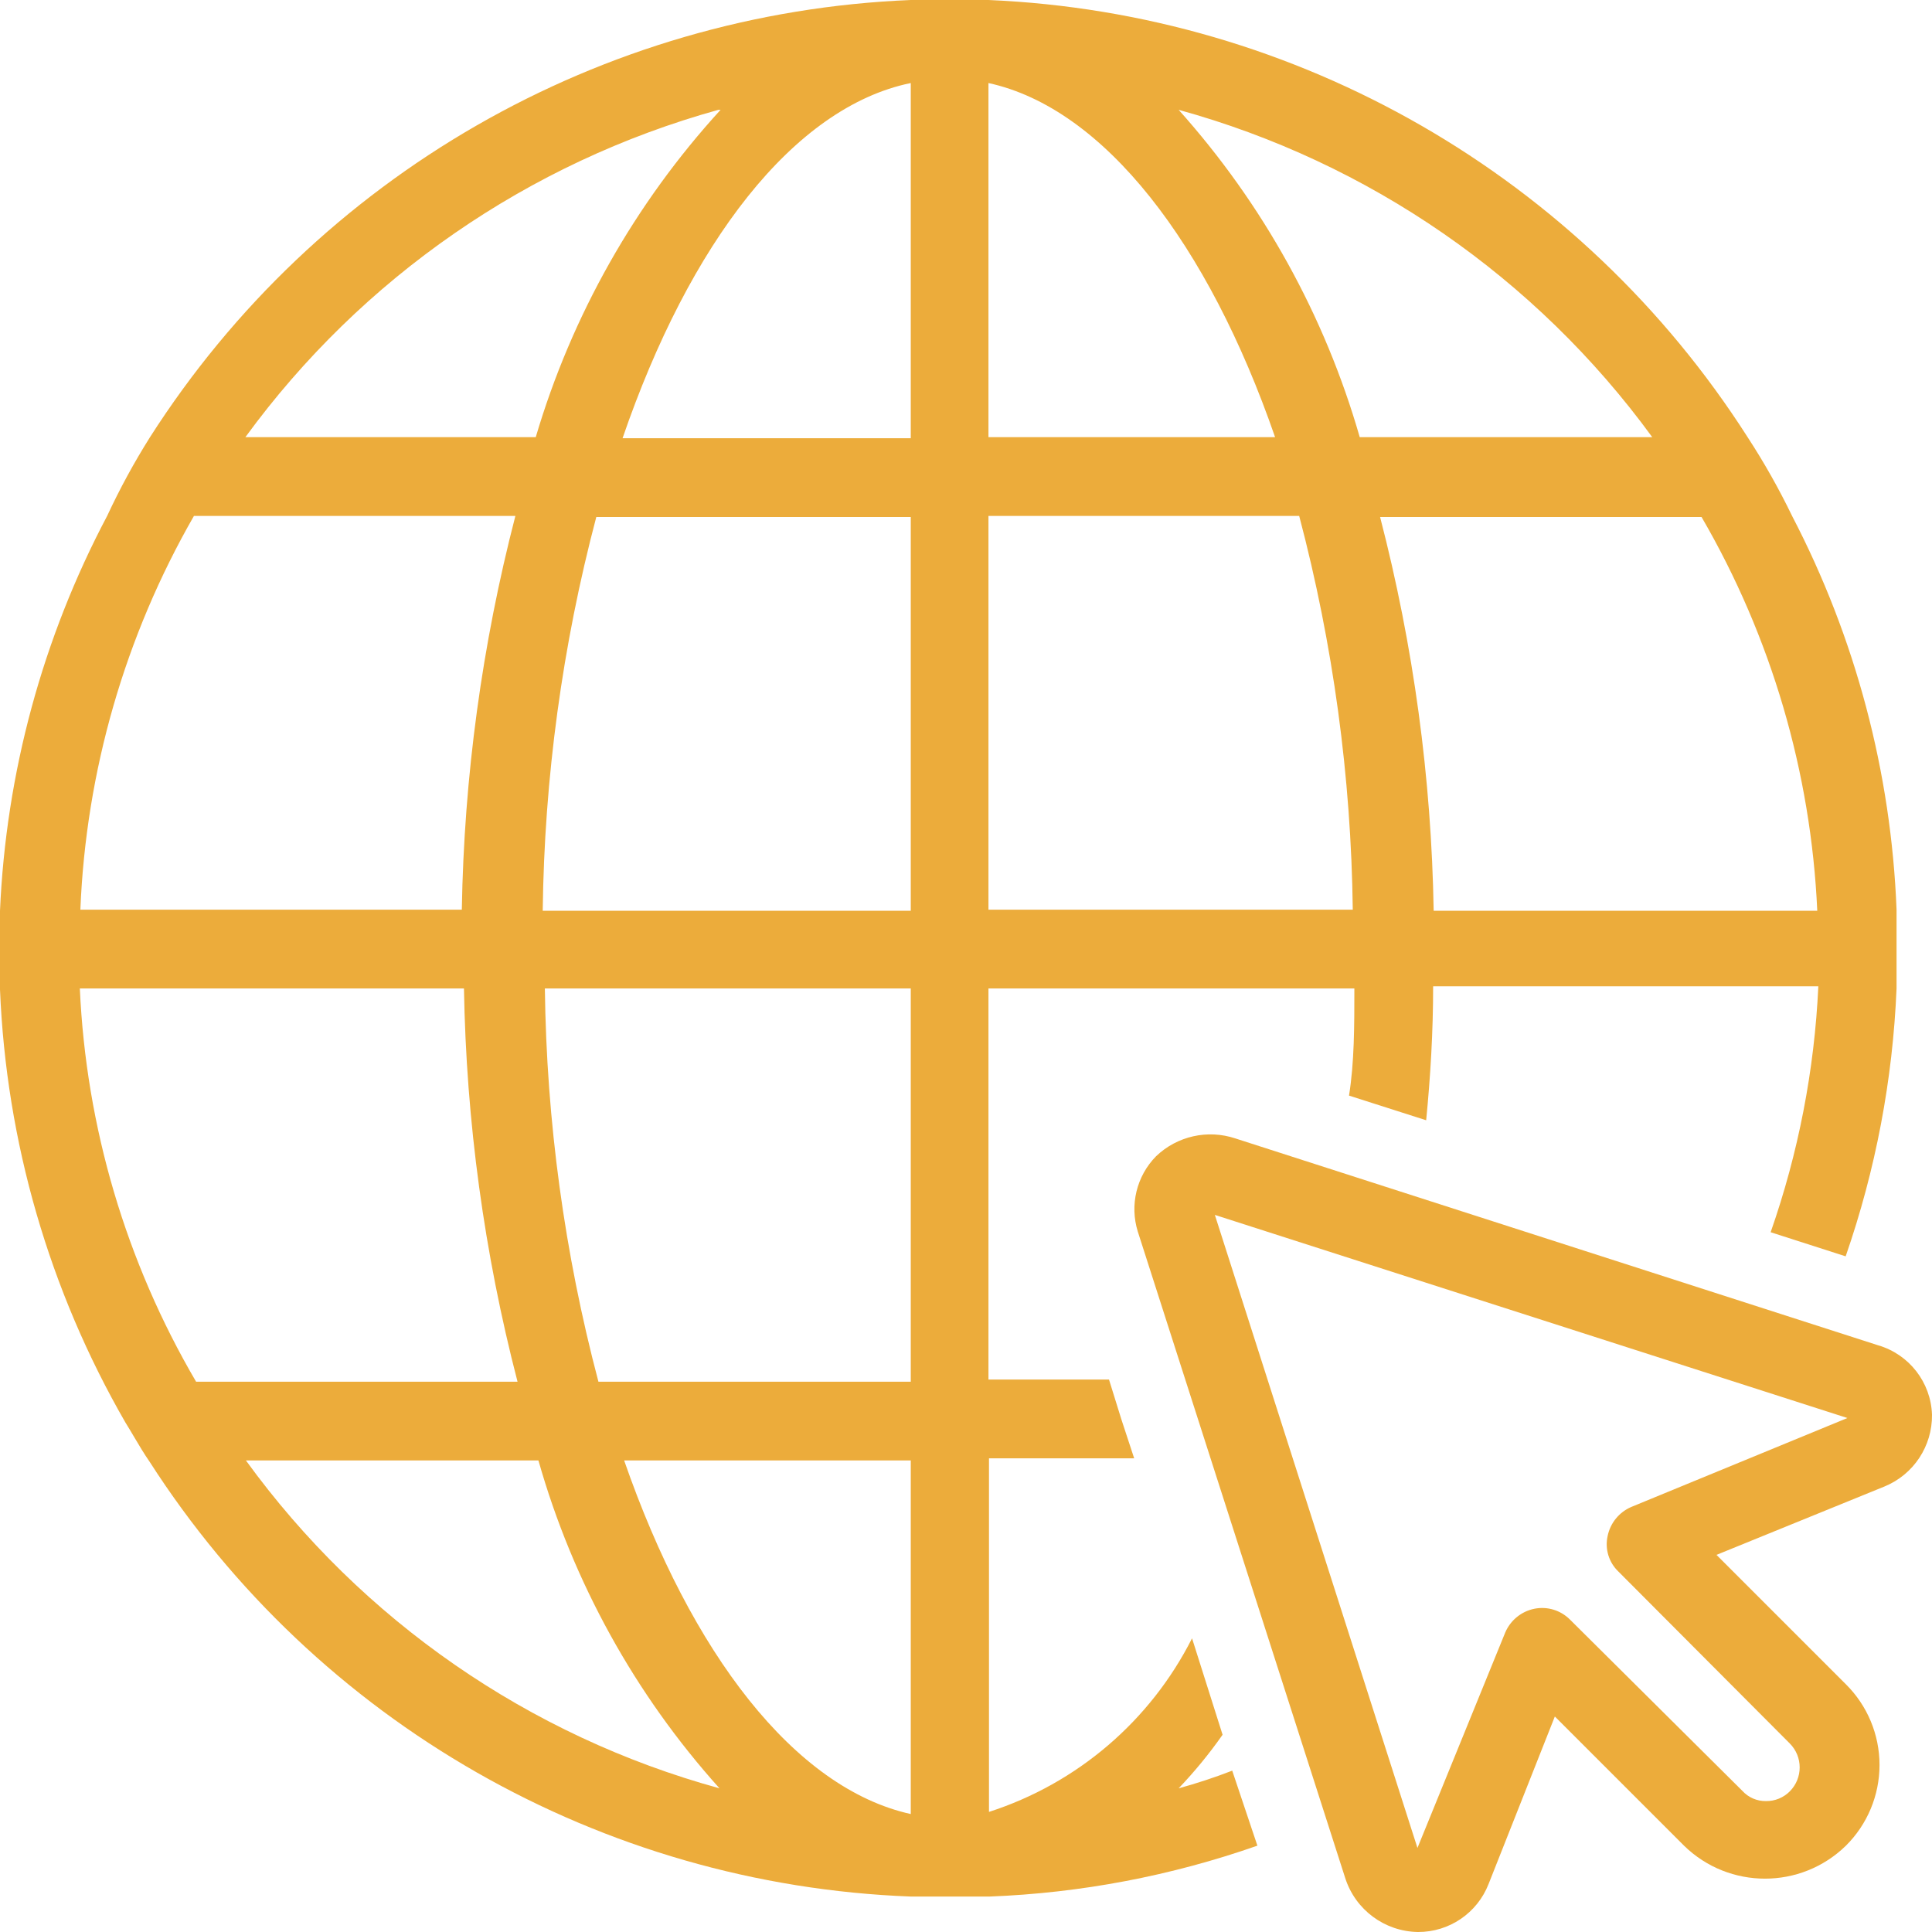 <svg width="109" height="109" viewBox="0 0 109 109" fill="none" xmlns="http://www.w3.org/2000/svg">
<path fill-rule="evenodd" clip-rule="evenodd" d="M66.497 100.894C67.398 99.95 68.227 98.94 68.976 97.872L67.253 92.431C64.896 97.095 60.771 100.621 55.797 102.224V82.275H63.988L63.263 80.069L62.568 77.832H55.767V55.767H76.411C76.411 57.852 76.411 59.938 76.109 61.812L80.462 63.203C80.703 60.754 80.855 58.215 80.855 55.646H102.587C102.367 60.377 101.461 65.05 99.897 69.52L104.129 70.88C105.819 66.01 106.787 60.918 107 55.767V53.53V51.324C106.699 43.574 104.686 35.987 101.106 29.108C100.365 27.575 99.527 26.09 98.597 24.664C89.197 9.95 73.212 0.744 55.767 0H53.53H51.384C33.907 0.715 17.881 9.924 8.463 24.664C7.564 26.093 6.757 27.577 6.045 29.108C2.404 35.993 0.339 43.602 0 51.384V55.827C0.351 64.42 2.778 72.8 7.073 80.25C7.239 80.516 7.401 80.789 7.563 81.064L7.563 81.064L7.563 81.064L7.563 81.064L7.563 81.064L7.564 81.064L7.564 81.064L7.564 81.064L7.564 81.065C7.845 81.539 8.127 82.016 8.433 82.457C17.874 97.171 33.914 106.337 51.384 107H53.591H55.827C60.98 106.802 66.074 105.834 70.94 104.129L69.52 99.897C68.53 100.281 67.521 100.614 66.497 100.894ZM102.527 51.384H80.885C80.76 43.885 79.745 36.428 77.862 29.168H95.998C99.933 35.939 102.173 43.561 102.527 51.384ZM76.714 24.664H93.217C86.654 15.665 77.235 9.155 66.497 6.196C71.253 11.503 74.745 17.816 76.714 24.664ZM55.767 4.685C62.296 6.106 68.16 13.753 71.938 24.664H55.767V4.685ZM73.298 29.108H55.767V51.324H76.321C76.229 43.822 75.214 36.361 73.298 29.108ZM40.654 6.196C35.822 11.482 32.256 17.797 30.226 24.664H13.844C20.404 15.676 29.809 9.168 40.533 6.196H40.654ZM29.077 29.108H10.942C7.049 35.889 4.85 43.511 4.534 51.324H26.055C26.18 43.825 27.195 36.367 29.077 29.108ZM4.504 55.767H26.176C26.302 63.256 27.317 70.703 29.198 77.953H11.063C7.107 71.2 4.856 63.585 4.504 55.767ZM30.377 82.396H13.874C20.42 91.419 29.844 97.943 40.593 100.894C35.822 95.588 32.327 89.26 30.377 82.396ZM51.384 102.345C44.825 100.894 38.992 93.277 35.213 82.396H51.384V102.345ZM33.762 77.953H51.384V55.767H30.74C30.832 63.258 31.847 70.71 33.762 77.953ZM51.384 51.384H30.619C30.711 43.883 31.726 36.421 33.642 29.168H51.384V51.384ZM35.123 24.725H51.384V4.685C44.765 6.045 38.901 13.723 35.123 24.725Z" fill="#ECAC3B"/>
<path fill-rule="evenodd" clip-rule="evenodd" d="M69.695 64.227L105.96 75.899C107.715 76.411 108.941 77.993 109 79.82C109.02 81.588 107.96 83.19 106.325 83.863L96.841 87.723L104.136 95.018C105.354 96.223 106.039 97.864 106.039 99.577C106.039 101.29 105.354 102.932 104.136 104.137C101.598 106.608 97.554 106.608 95.017 104.137L87.721 96.842L83.982 106.295C83.341 107.933 81.759 109.008 80 109C78.121 108.972 76.47 107.749 75.896 105.96L64.193 69.486C63.725 67.985 64.123 66.349 65.227 65.23C66.415 64.094 68.135 63.708 69.695 64.227ZM90.7 86.659C90.849 85.926 91.349 85.312 92.038 85.018L104.227 80.002L68.54 68.543L79.97 104.258L84.924 92.1C85.219 91.412 85.832 90.912 86.566 90.763C87.294 90.617 88.047 90.845 88.572 91.371L98.3 101.036C98.641 101.413 99.129 101.623 99.637 101.614C100.139 101.62 100.621 101.422 100.975 101.067C101.721 100.319 101.721 99.109 100.975 98.362L91.308 88.665C90.767 88.15 90.536 87.388 90.7 86.659Z" fill="#ECAC3B"/>
</svg>
